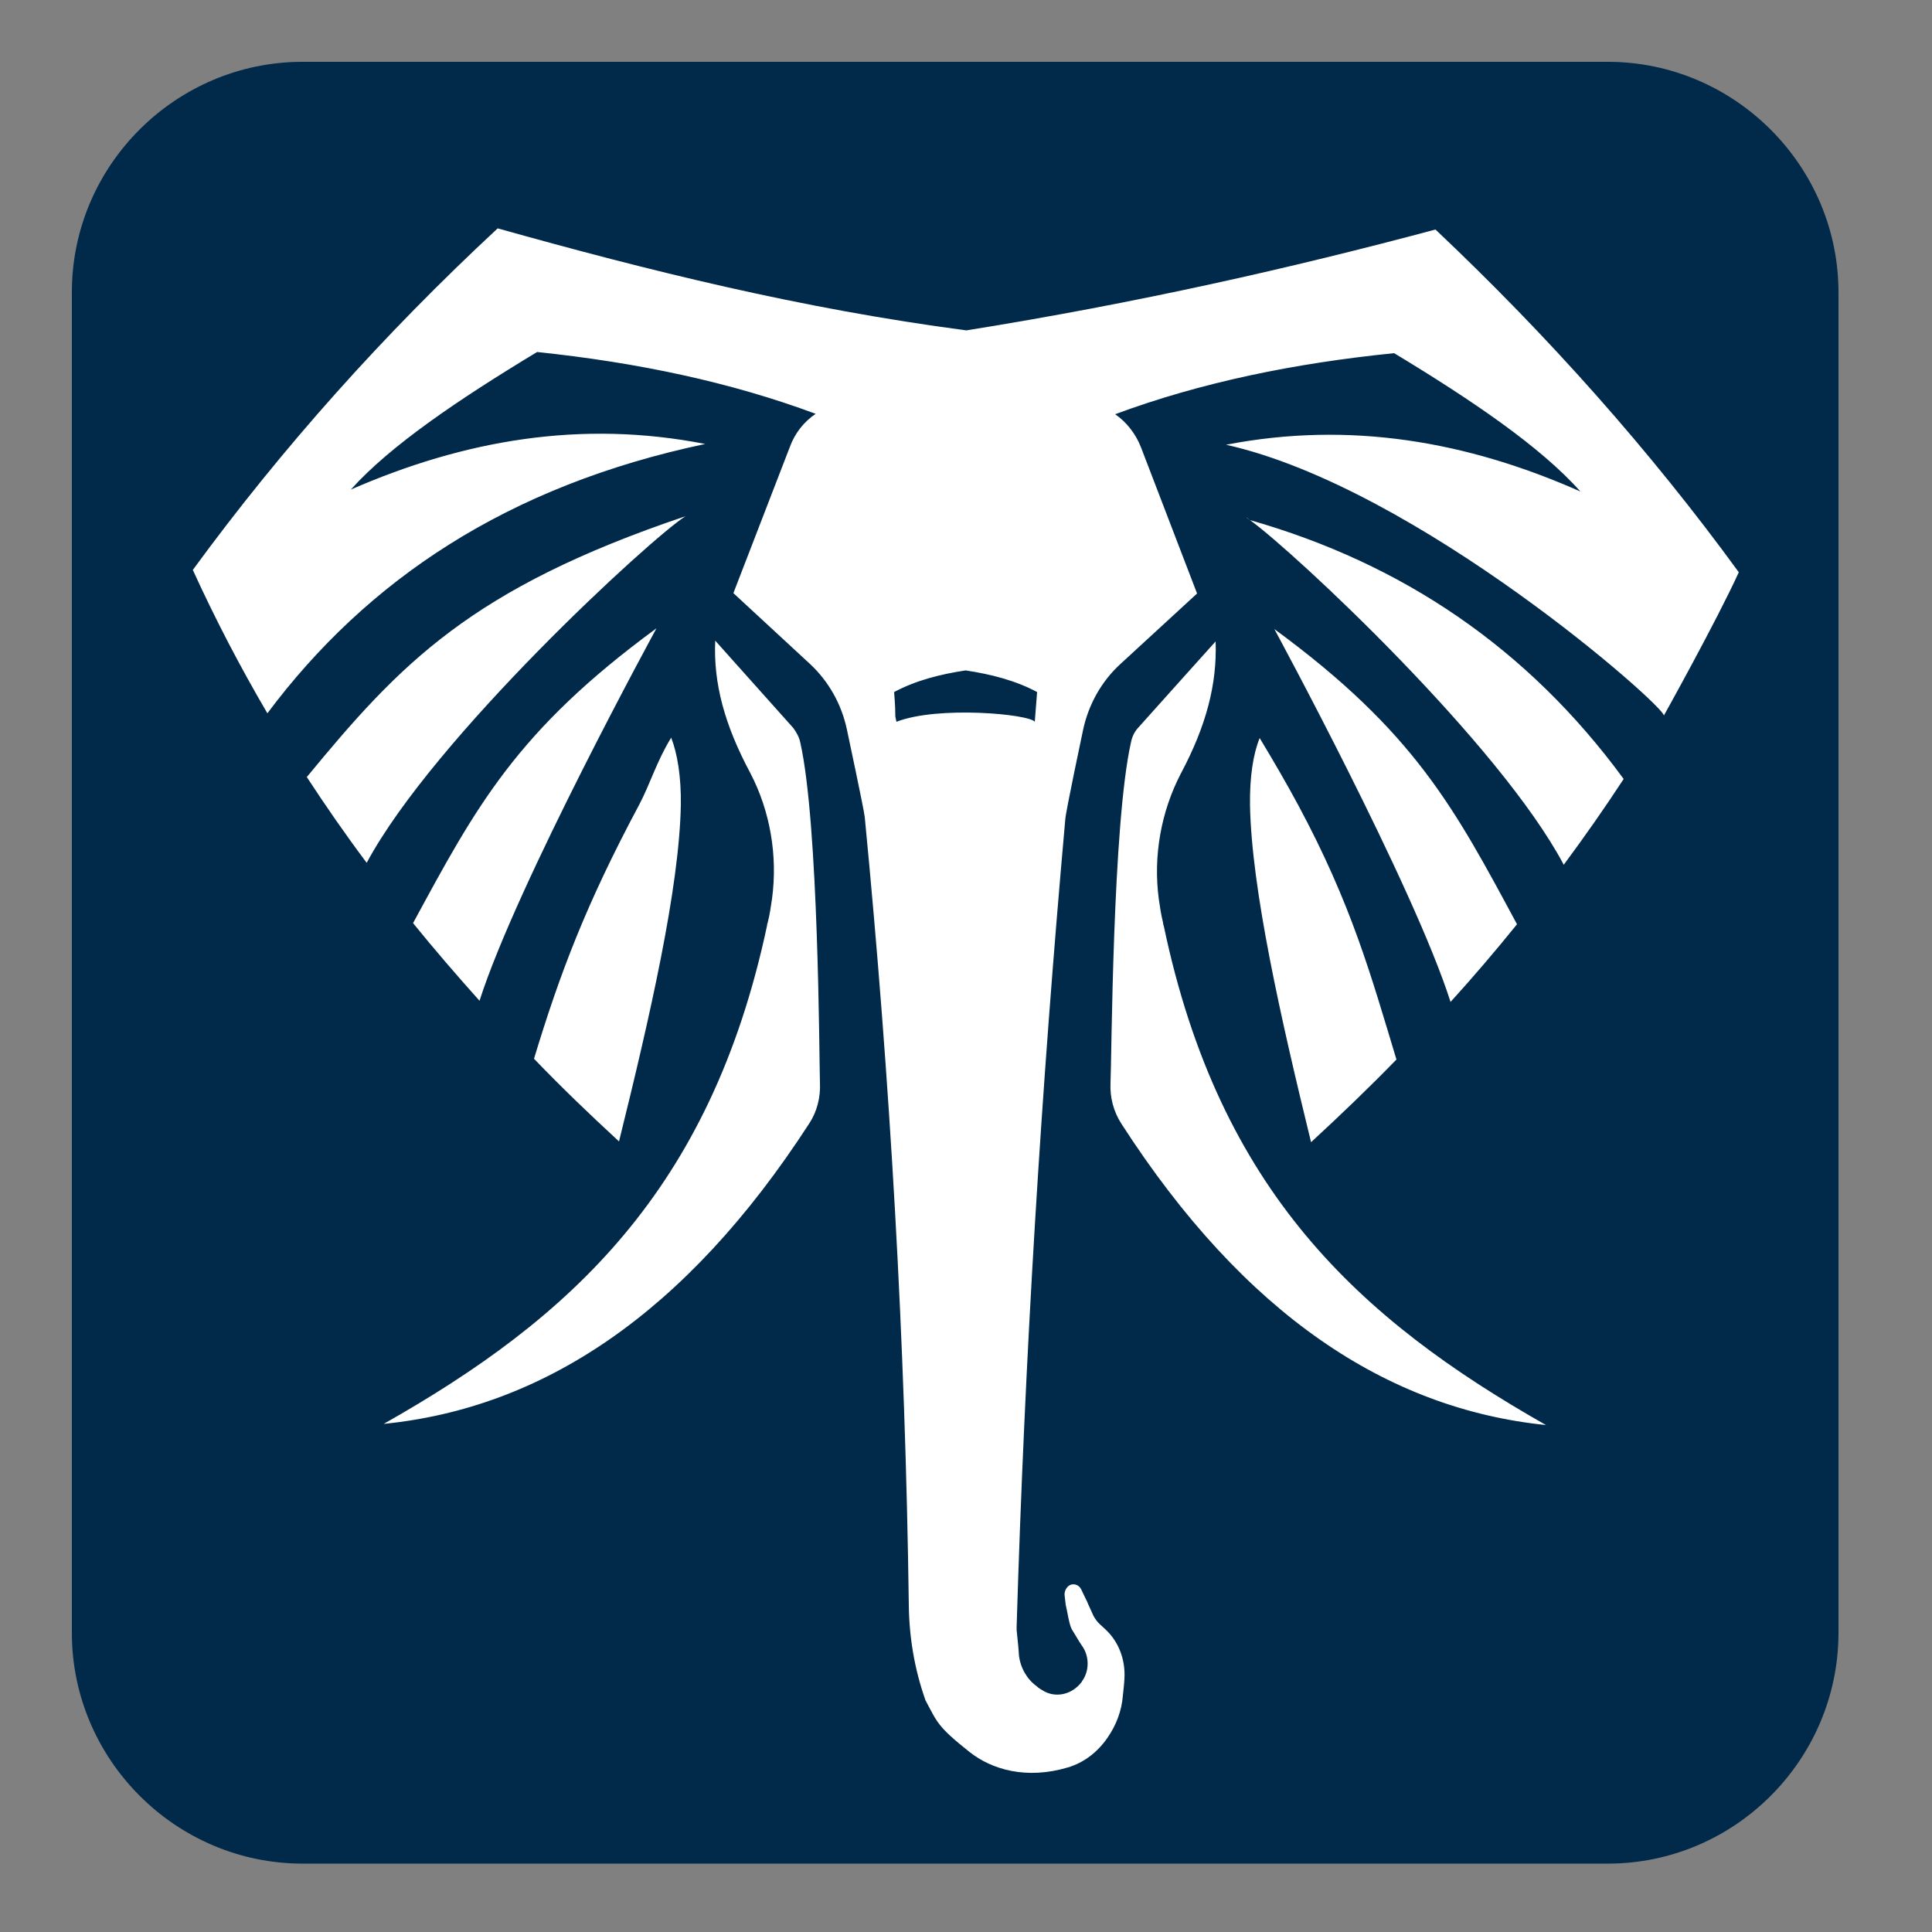 <?xml version="1.0" encoding="utf-8"?>
<!-- Generator: Adobe Illustrator 27.6.0, SVG Export Plug-In . SVG Version: 6.00 Build 0)  -->
<svg version="1.1" id="Layer_1" xmlns="http://www.w3.org/2000/svg" xmlns:xlink="http://www.w3.org/1999/xlink" x="0px" y="0px"
	 viewBox="0 0 500 500" style="enable-background:new 0 0 500 500;" xml:space="preserve">
<rect x="0" y="0" width="500" height="500" fill="#808080" stroke="none"/>
<style type="text/css">
	.st0{fill:#00294A;}
	.st1{fill:#FFFFFF;}
</style>
<path class="st0" d="M416.1,482.3H78.3c-32.8,0-59.7-26.9-59.7-59.7v-347C18.6,42.8,45.5,16,78.3,16h337.8
	c32.8,0,59.7,26.9,59.7,59.7v347C475.7,455.5,448.9,482.3,416.1,482.3z"/>
<path class="st1" d="M323.5,134.6c11.6,8.4,64.6,57.9,81.2,89.2c5.4-7.3,10.6-14.7,15.5-22.2C395.4,167.7,362.8,145.8,323.5,134.6z
	 M323.5,134.6c-0.4-0.3-0.7-0.6-1-0.7L323.5,134.6z M263.2,422.8c-0.1-0.6-0.1-1.1-0.1-1.7c2.1-69.9,6.4-139.7,12.6-209.1
	c0.1-1.9,4.6-23.1,4.6-23.1c1.4-6.6,4.8-12.6,9.6-17l19.9-18.3l-14.5-37.8c-1.4-3.6-3.8-6.6-6.7-8.6c22.1-8.2,46.3-13.2,72.2-15.8
	c20.2,12.2,38,24.3,48.2,35.8c-29.3-13-59.7-18.3-91.7-12.1c49.7,11.1,114,68.1,113.3,70.1c0,0,13.6-24.4,19.4-37.1
	c-23.1-31.7-49.4-61.2-78.5-88.7c-37.4,10-77.1,19-121.4,26.1c-42.7-5.6-82.4-15.5-121.3-26.4C99.4,86.4,73,115.9,49.9,147.5
	c5.8,12.7,12.2,25,19.3,37.1c25.8-34.5,62.1-58.9,113.3-69.7c-32.1-6.3-62.4-1-91.7,11.8c10.2-11.4,28-23.4,48.2-35.6
	c25.9,2.7,50.1,7.8,72.1,16c-3,2-5.4,5-6.7,8.6l-14.6,37.8l19.9,18.4c4.7,4.4,8.1,10.3,9.5,17c0,0,4.5,21.1,4.6,22.6
	c6.6,68.1,10.5,136.1,11.4,204c0.1,8.3,1.5,16.5,4.2,24.2c0,0.1,0.1,0.2,0.1,0.3s0.1,0.2,0.1,0.2c3,5.6,3,6.6,11.3,13.2
	c5.8,4.6,14.8,7.2,25.5,4c4-1.2,7.5-3.8,10.1-7.5c2.4-3.4,3.8-7.2,4.1-11.1c0.1-1,0.3-2.6,0.4-4.3c0.3-5-1.5-9.7-5-12.9
	c-0.4-0.4-0.9-0.8-1.2-1.1c-0.7-0.6-1.3-1.4-1.8-2.3c-0.6-1.4-1.4-3-1.7-3.8l0,0c-0.1-0.2-0.8-1.6-1.5-3.1c-0.5-1-1.6-1.5-2.6-1.2
	c-1,0.3-1.7,1.4-1.7,2.6c0.1,1,0.2,1.8,0.3,2.6c0.4,1.6,0.9,5.2,1.6,6.4c0.9,1.4,1.7,2.9,2.6,4.2c1.9,2.6,2,6.4,0.1,9.1
	c-0.1,0.1-0.1,0.1-0.1,0.2c-2.5,3.4-6.9,4.4-10.3,2.2c-0.5-0.3-1-0.6-1.4-1c-2.5-1.8-4.2-4.7-4.6-8
	C263.6,426.3,263.3,424,263.2,422.8z M232,186.8c-0.6-2.6,0,0-0.6-7.7c5.6-3,11.9-4.6,18.5-5.6c6.6,1,12.9,2.6,18.5,5.6
	c-0.6,7.8,0-0.1-0.6,7.7C266.4,184.8,242.7,182.6,232,186.8z M79.4,201.1c4.9,7.5,10.1,15,15.5,22.2c17.3-32.3,73.5-84,82.5-89.7
	C121.9,152.3,103.6,171.7,79.4,201.1z M329.8,162.8c0,0,36,66.4,45.6,96.5c6-6.6,11.7-13.3,17.2-20.1
	C376.4,209.1,366.1,189.4,329.8,162.8z M326,191c-1.7,4.2-2.6,10.1-2.5,17.4c0.4,21.6,7.9,54.9,15.8,87.2c7.6-7,15-14.1,22.1-21.4
	c-6.6-21.8-11.6-40.1-25.4-65.8C333.1,203,329.8,197.3,326,191z M314.6,166c0,0-15.2,16.9-20.1,22.4c-0.9,1-1.5,2.2-1.8,3.7
	c-4.8,21.2-5,82.1-5.3,88.1c-0.2,3.8,0.8,7.5,2.8,10.6c31.9,49.5,68.9,73.8,109.9,78c-48.3-27.4-84.5-60.5-98.9-129.1
	c-0.1-0.3-0.2-0.6-0.2-0.9c-0.5-2-0.8-4-1.1-6.1c-1.5-11.2,0.6-22.7,5.7-32.5C312.2,187.8,315,177,314.6,166z M169.9,162.6
	c-36.3,26.6-46.7,46.2-63,76.3c5.5,6.8,11.3,13.5,17.2,20.1C133.7,228.9,169.9,162.6,169.9,162.6z M173.7,190.9
	c-3.8,6.2-5.4,11.9-8.3,17.4c-13.8,25.8-20.6,43.9-27.2,65.7c7,7.3,14.4,14.4,22,21.4c8-32.3,15.6-65.5,16-87.1
	C176.3,201,175.3,195,173.7,190.9z M185.1,165.8c-0.5,11,2.4,21.8,9.1,34.3c5.1,9.8,7.1,21.3,5.6,32.5c-0.3,2.1-0.6,4.1-1.1,6.1
	c-0.1,0.3-0.2,0.6-0.2,0.9c-14.6,68.5-50.9,101.6-99.2,128.9c41-4.1,78.1-28.3,110.1-77.7c2-3,3-6.8,2.8-10.6
	c-0.2-6.1-0.3-66.9-5.1-88.1c-0.3-1.4-1-2.6-1.8-3.7C200.3,182.8,185.1,165.8,185.1,165.8z"/>
</svg>
